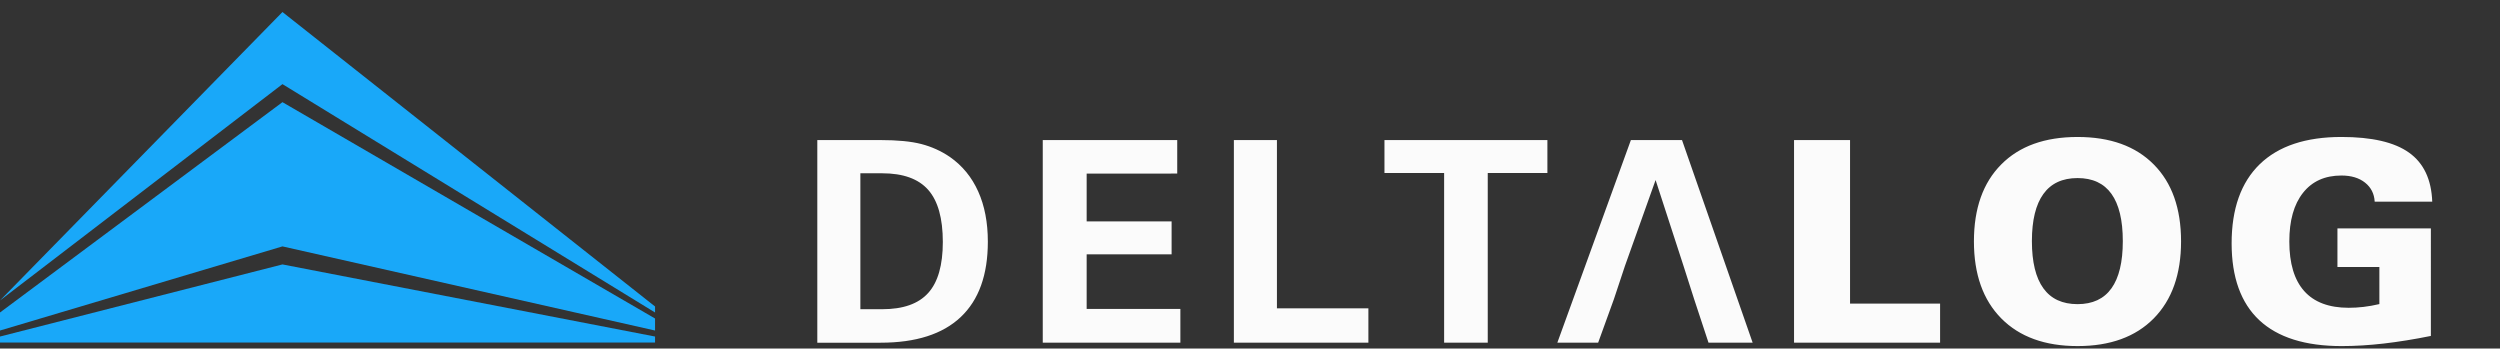 <?xml version="1.0" encoding="UTF-8" standalone="no"?>
<!-- Generator: Adobe Illustrator 15.1.0, SVG Export Plug-In . SVG Version: 6.00 Build 0)  -->

<svg
   xmlns:dc="http://purl.org/dc/elements/1.1/"
   xmlns:cc="http://creativecommons.org/ns#"
   xmlns:rdf="http://www.w3.org/1999/02/22-rdf-syntax-ns#"
   xmlns:svg="http://www.w3.org/2000/svg"
   xmlns="http://www.w3.org/2000/svg"
   xmlns:sodipodi="http://sodipodi.sourceforge.net/DTD/sodipodi-0.dtd"
   xmlns:inkscape="http://www.inkscape.org/namespaces/inkscape"
   version="1.1"
   id="Layer_1"
   x="0px"
   y="0px"
   width="416px"
   height="58px"
   viewBox="0 0 416 58"
   enable-background="new 0 0 416 58"
   xml:space="preserve"
   inkscape:version="0.91 r13725"
   sodipodi:docname="logo.svg"><rect x="0" y="0" width="416" height="58" fill="#333333" stroke="none"/><defs
   id="defs15" /><sodipodi:namedview
   pagecolor="#ffffff"
   bordercolor="#666666"
   borderopacity="1"
   objecttolerance="10"
   gridtolerance="10"
   guidetolerance="10"
   inkscape:pageopacity="0"
   inkscape:pageshadow="2"
   inkscape:window-width="1680"
   inkscape:window-height="988"
   id="namedview13"
   showgrid="false"
   inkscape:zoom="0.92307692"
   inkscape:cx="42.791667"
   inkscape:cy="29"
   inkscape:window-x="-8"
   inkscape:window-y="-8"
   inkscape:window-maximized="1"
   inkscape:current-layer="Layer_1" />
<g
   id="g3">
	<polygon
   fill="#19A8F9"
   points="0,52 0,55 47,41 109,55 109,53 47,17  "
   id="polygon5" />
	<polygon
   fill="#19A8F9"
   points="0,56 0,57 47,57 109,57 109,56 47,44  "
   id="polygon7" />
	<polygon
   fill="#19A8F9"
   points="47,2 0,50 47,14 109,52 109,51  "
   id="polygon9" />
</g>
<path
   fill-rule="evenodd"
   clip-rule="evenodd"
   fill="#FFFFFF"
   d="M136,57.024V23.308h10.529c2.817,0,5.088,0.219,6.797,0.663  c1.709,0.447,3.287,1.155,4.737,2.147c2.077,1.451,3.646,3.365,4.714,5.753c1.07,2.38,1.6,5.168,1.6,8.351  c0,5.519-1.505,9.702-4.518,12.543s-7.462,4.261-13.331,4.261H136L136,57.024z M143.165,51.453h3.637  c3.473,0,6.026-0.897,7.649-2.701c1.623-1.795,2.435-4.628,2.435-8.484c0-3.949-0.812-6.837-2.435-8.679  c-1.624-1.834-4.176-2.755-7.649-2.755h-3.637V51.453L143.165,51.453z M173.514,57.024V23.308h22.377v5.574H180.82v7.961h14.134  v5.478H180.82v9.085h15.594v5.619H173.514L173.514,57.024z M205.316,57.024V23.308h7.165v28.003H227.7v5.714H205.316L205.316,57.024  z M240.302,57.024V28.787h-9.927v-5.479h27.113v5.479h-9.927v28.237H240.302L240.302,57.024z M259.14,57.024l12.24-33.717h8.506  l11.755,33.717h-7.345l-2.396-7.259l-1.765-5.525l-4.645-14.282l-5.096,14.282l-1.835,5.525l-2.629,7.259H259.14L259.14,57.024z   M298.528,57.024V23.308h9.319v27.208h14.984v6.509H298.528L298.528,57.024z M328.461,40.167c0-5.487,1.515-9.756,4.543-12.8  c3.021-3.054,7.259-4.574,12.705-4.574c5.426,0,9.655,1.521,12.676,4.574c3.028,3.044,4.543,7.313,4.543,12.8  c0,5.472-1.515,9.74-4.543,12.815c-3.021,3.066-7.25,4.605-12.676,4.605c-5.432,0-9.661-1.539-12.697-4.605  C329.976,49.907,328.461,45.639,328.461,40.167L328.461,40.167z M338.108,40.128c0,3.479,0.641,6.096,1.912,7.851  c1.271,1.757,3.169,2.631,5.683,2.631c2.504,0,4.385-0.874,5.643-2.631c1.256-1.755,1.889-4.371,1.889-7.851  c0-3.49-0.633-6.112-1.889-7.869c-1.258-1.755-3.139-2.628-5.643-2.628c-2.514,0-4.411,0.881-5.683,2.644  C338.749,34.031,338.108,36.653,338.108,40.128L338.108,40.128z M404.497,55.9c-2.786,0.563-5.41,0.984-7.852,1.266  c-2.45,0.28-4.776,0.422-6.985,0.422c-6.072,0-10.639-1.437-13.714-4.31c-3.066-2.871-4.604-7.142-4.604-12.792  c0-5.743,1.562-10.13,4.675-13.159c3.121-3.021,7.648-4.535,13.597-4.535c5.057,0,8.812,0.866,11.246,2.606  c2.443,1.741,3.73,4.458,3.864,8.163h-9.576c-0.071-1.317-0.609-2.38-1.601-3.167c-0.992-0.79-2.303-1.187-3.934-1.187  c-2.748,0-4.878,0.96-6.393,2.88c-1.521,1.921-2.279,4.612-2.279,8.094c0,3.651,0.828,6.406,2.482,8.258  c1.654,1.849,4.121,2.777,7.398,2.777c0.796,0,1.616-0.047,2.476-0.147c0.85-0.103,1.731-0.257,2.629-0.469v-6.174h-6.977v-6.416  h15.547V55.9z"
   id="path11"
   style="fill:#fbfbfb;fill-opacity:1" />
</svg>
